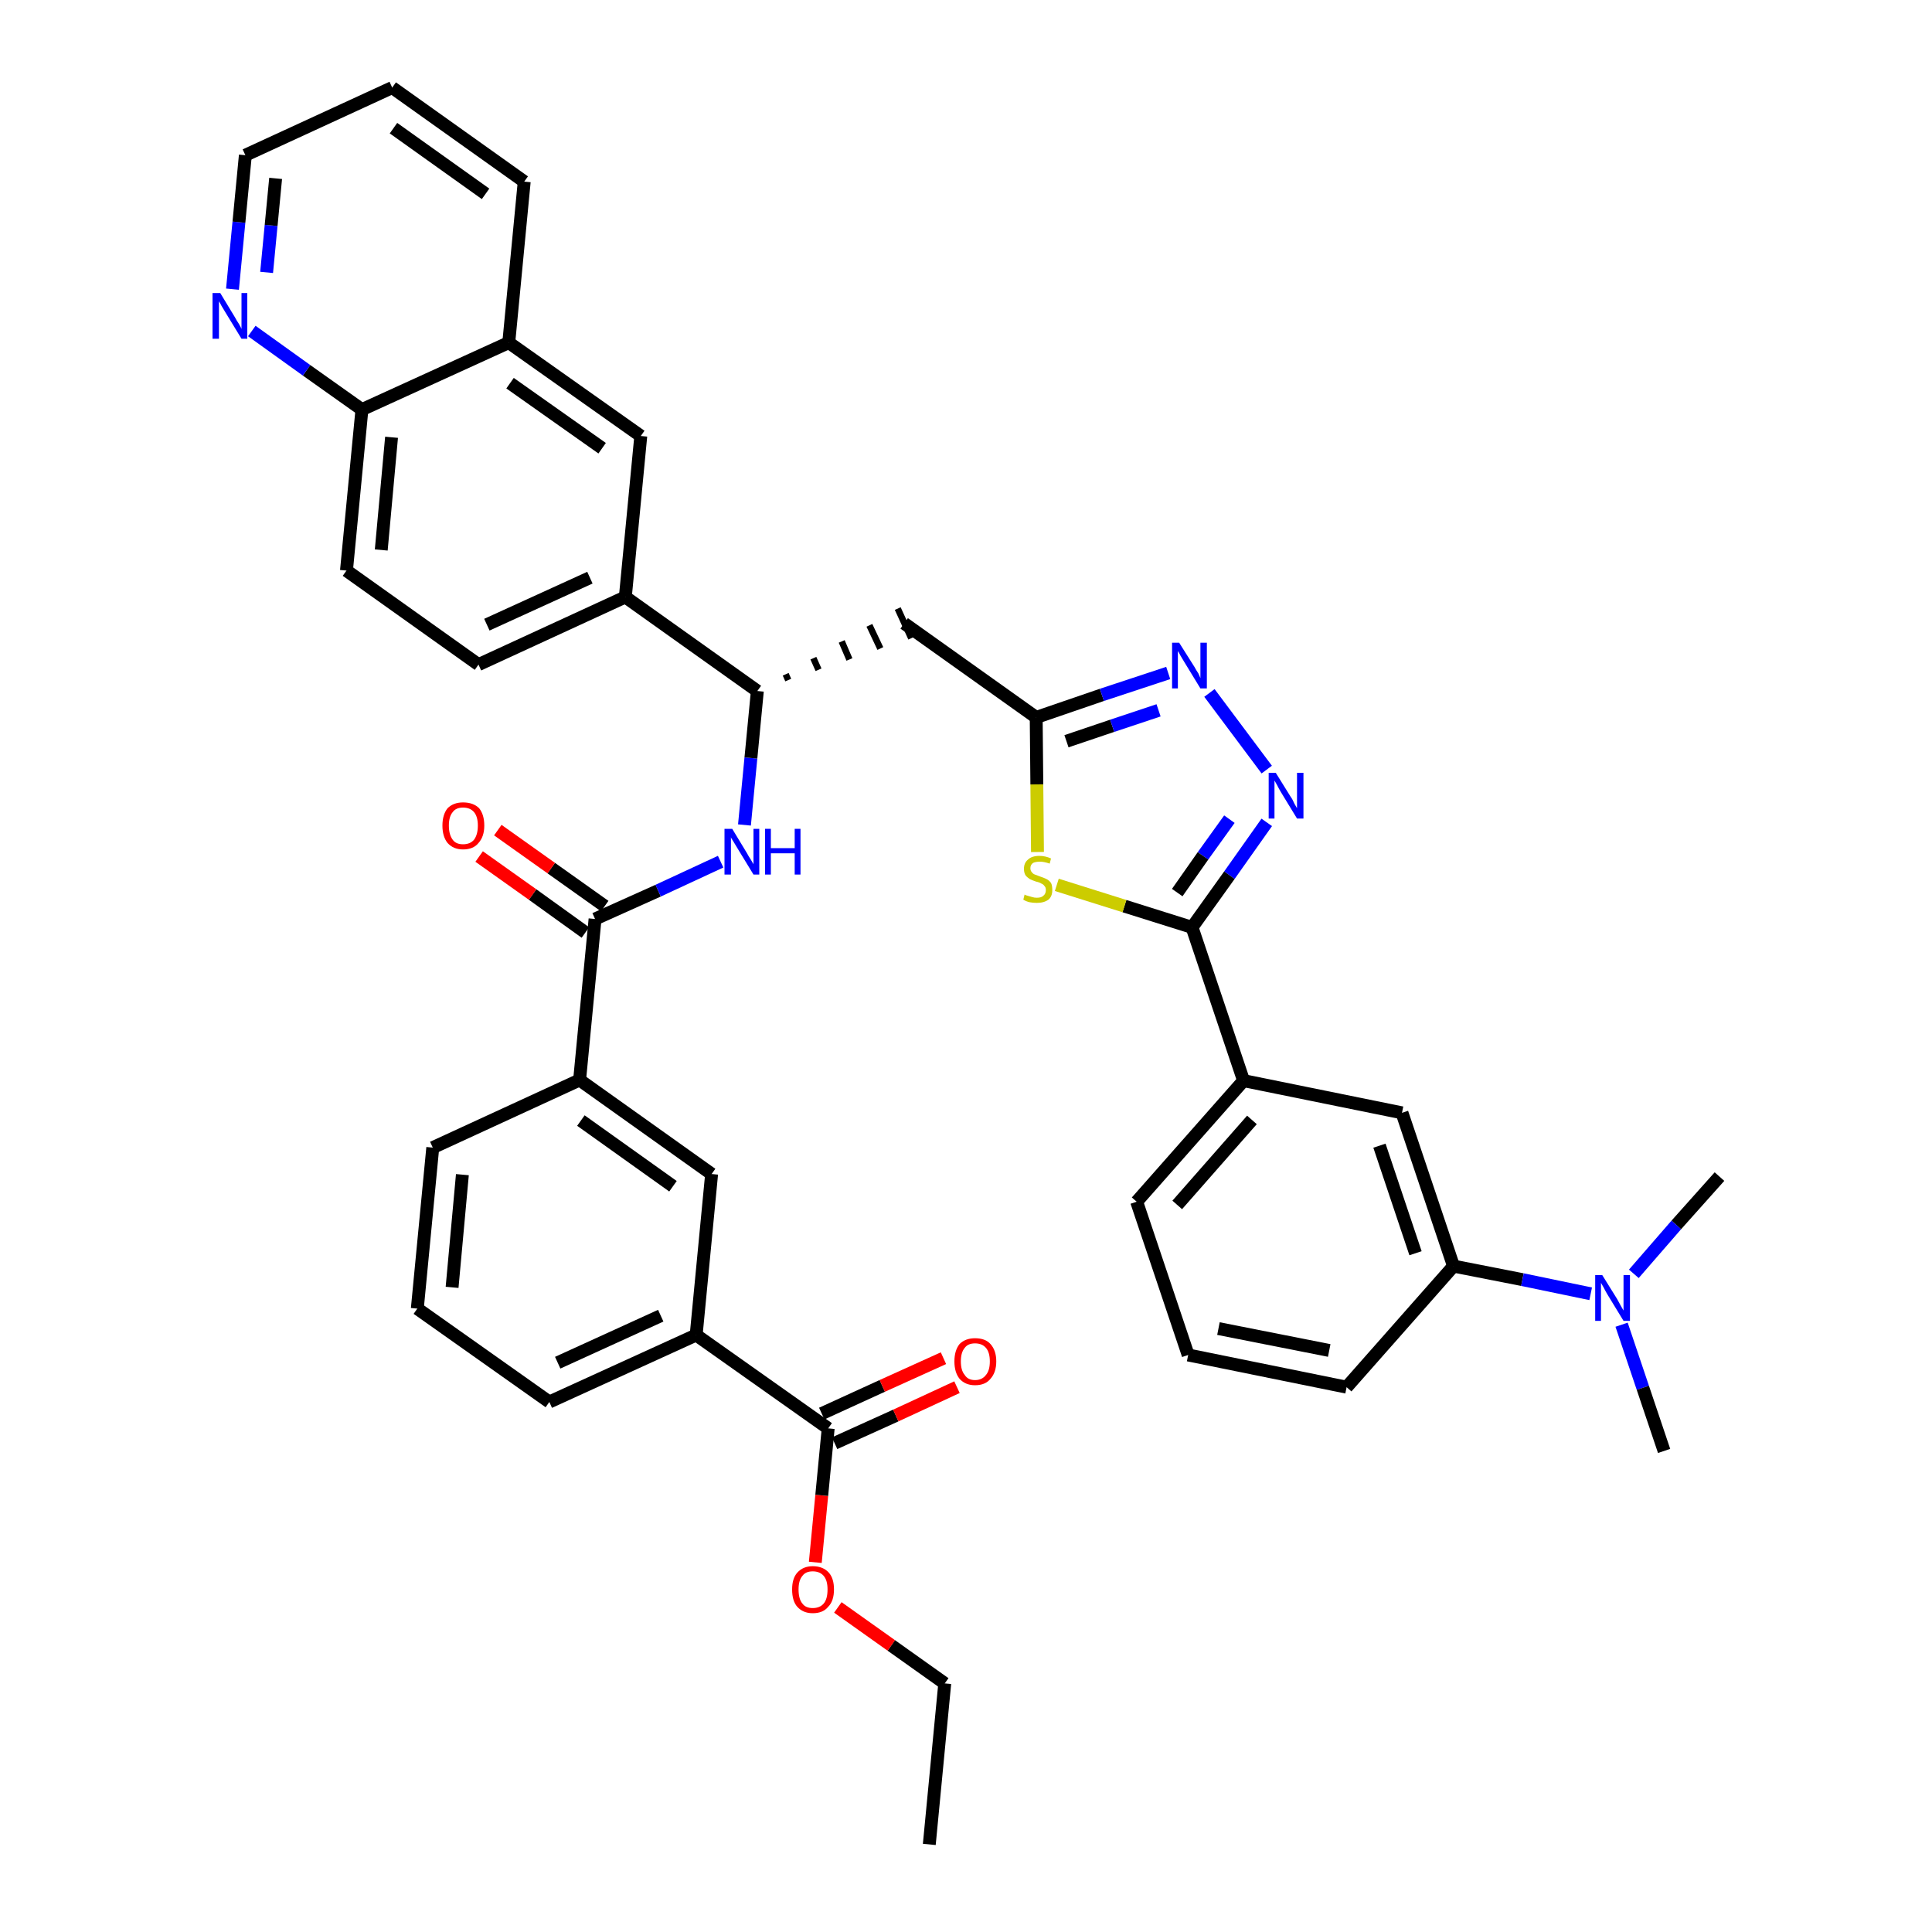 <?xml version='1.0' encoding='iso-8859-1'?>
<svg version='1.1' baseProfile='full'
              xmlns='http://www.w3.org/2000/svg'
                      xmlns:rdkit='http://www.rdkit.org/xml'
                      xmlns:xlink='http://www.w3.org/1999/xlink'
                  xml:space='preserve'
width='300px' height='300px' viewBox='0 0 300 300'>
<!-- END OF HEADER -->
<path class='bond-0 atom-0 atom-1' d='M 144.3,286.4 L 146.7,261.4' style='fill:none;fill-rule:evenodd;stroke:#000000;stroke-width:2.0px;stroke-linecap:butt;stroke-linejoin:miter;stroke-opacity:1' />
<path class='bond-1 atom-1 atom-2' d='M 146.7,261.4 L 138.4,255.5' style='fill:none;fill-rule:evenodd;stroke:#000000;stroke-width:2.0px;stroke-linecap:butt;stroke-linejoin:miter;stroke-opacity:1' />
<path class='bond-1 atom-1 atom-2' d='M 138.4,255.5 L 130.1,249.6' style='fill:none;fill-rule:evenodd;stroke:#FF0000;stroke-width:2.0px;stroke-linecap:butt;stroke-linejoin:miter;stroke-opacity:1' />
<path class='bond-2 atom-2 atom-3' d='M 126.6,242.6 L 127.6,232.2' style='fill:none;fill-rule:evenodd;stroke:#FF0000;stroke-width:2.0px;stroke-linecap:butt;stroke-linejoin:miter;stroke-opacity:1' />
<path class='bond-2 atom-2 atom-3' d='M 127.6,232.2 L 128.6,221.8' style='fill:none;fill-rule:evenodd;stroke:#000000;stroke-width:2.0px;stroke-linecap:butt;stroke-linejoin:miter;stroke-opacity:1' />
<path class='bond-3 atom-3 atom-4' d='M 129.6,224.1 L 139.1,219.8' style='fill:none;fill-rule:evenodd;stroke:#000000;stroke-width:2.0px;stroke-linecap:butt;stroke-linejoin:miter;stroke-opacity:1' />
<path class='bond-3 atom-3 atom-4' d='M 139.1,219.8 L 148.6,215.4' style='fill:none;fill-rule:evenodd;stroke:#FF0000;stroke-width:2.0px;stroke-linecap:butt;stroke-linejoin:miter;stroke-opacity:1' />
<path class='bond-3 atom-3 atom-4' d='M 127.6,219.5 L 137.0,215.2' style='fill:none;fill-rule:evenodd;stroke:#000000;stroke-width:2.0px;stroke-linecap:butt;stroke-linejoin:miter;stroke-opacity:1' />
<path class='bond-3 atom-3 atom-4' d='M 137.0,215.2 L 146.5,210.9' style='fill:none;fill-rule:evenodd;stroke:#FF0000;stroke-width:2.0px;stroke-linecap:butt;stroke-linejoin:miter;stroke-opacity:1' />
<path class='bond-4 atom-3 atom-5' d='M 128.6,221.8 L 108.1,207.3' style='fill:none;fill-rule:evenodd;stroke:#000000;stroke-width:2.0px;stroke-linecap:butt;stroke-linejoin:miter;stroke-opacity:1' />
<path class='bond-5 atom-5 atom-6' d='M 108.1,207.3 L 85.3,217.7' style='fill:none;fill-rule:evenodd;stroke:#000000;stroke-width:2.0px;stroke-linecap:butt;stroke-linejoin:miter;stroke-opacity:1' />
<path class='bond-5 atom-5 atom-6' d='M 102.6,204.3 L 86.6,211.6' style='fill:none;fill-rule:evenodd;stroke:#000000;stroke-width:2.0px;stroke-linecap:butt;stroke-linejoin:miter;stroke-opacity:1' />
<path class='bond-39 atom-39 atom-5' d='M 110.5,182.3 L 108.1,207.3' style='fill:none;fill-rule:evenodd;stroke:#000000;stroke-width:2.0px;stroke-linecap:butt;stroke-linejoin:miter;stroke-opacity:1' />
<path class='bond-6 atom-6 atom-7' d='M 85.3,217.7 L 64.8,203.2' style='fill:none;fill-rule:evenodd;stroke:#000000;stroke-width:2.0px;stroke-linecap:butt;stroke-linejoin:miter;stroke-opacity:1' />
<path class='bond-7 atom-7 atom-8' d='M 64.8,203.2 L 67.2,178.2' style='fill:none;fill-rule:evenodd;stroke:#000000;stroke-width:2.0px;stroke-linecap:butt;stroke-linejoin:miter;stroke-opacity:1' />
<path class='bond-7 atom-7 atom-8' d='M 70.2,199.9 L 71.8,182.4' style='fill:none;fill-rule:evenodd;stroke:#000000;stroke-width:2.0px;stroke-linecap:butt;stroke-linejoin:miter;stroke-opacity:1' />
<path class='bond-8 atom-8 atom-9' d='M 67.2,178.2 L 90.0,167.7' style='fill:none;fill-rule:evenodd;stroke:#000000;stroke-width:2.0px;stroke-linecap:butt;stroke-linejoin:miter;stroke-opacity:1' />
<path class='bond-9 atom-9 atom-10' d='M 90.0,167.7 L 92.4,142.7' style='fill:none;fill-rule:evenodd;stroke:#000000;stroke-width:2.0px;stroke-linecap:butt;stroke-linejoin:miter;stroke-opacity:1' />
<path class='bond-38 atom-9 atom-39' d='M 90.0,167.7 L 110.5,182.3' style='fill:none;fill-rule:evenodd;stroke:#000000;stroke-width:2.0px;stroke-linecap:butt;stroke-linejoin:miter;stroke-opacity:1' />
<path class='bond-38 atom-9 atom-39' d='M 90.2,174.0 L 104.5,184.2' style='fill:none;fill-rule:evenodd;stroke:#000000;stroke-width:2.0px;stroke-linecap:butt;stroke-linejoin:miter;stroke-opacity:1' />
<path class='bond-10 atom-10 atom-11' d='M 93.9,140.7 L 85.6,134.8' style='fill:none;fill-rule:evenodd;stroke:#000000;stroke-width:2.0px;stroke-linecap:butt;stroke-linejoin:miter;stroke-opacity:1' />
<path class='bond-10 atom-10 atom-11' d='M 85.6,134.8 L 77.3,128.9' style='fill:none;fill-rule:evenodd;stroke:#FF0000;stroke-width:2.0px;stroke-linecap:butt;stroke-linejoin:miter;stroke-opacity:1' />
<path class='bond-10 atom-10 atom-11' d='M 90.9,144.8 L 82.7,138.9' style='fill:none;fill-rule:evenodd;stroke:#000000;stroke-width:2.0px;stroke-linecap:butt;stroke-linejoin:miter;stroke-opacity:1' />
<path class='bond-10 atom-10 atom-11' d='M 82.7,138.9 L 74.4,133.0' style='fill:none;fill-rule:evenodd;stroke:#FF0000;stroke-width:2.0px;stroke-linecap:butt;stroke-linejoin:miter;stroke-opacity:1' />
<path class='bond-11 atom-10 atom-12' d='M 92.4,142.7 L 102.2,138.3' style='fill:none;fill-rule:evenodd;stroke:#000000;stroke-width:2.0px;stroke-linecap:butt;stroke-linejoin:miter;stroke-opacity:1' />
<path class='bond-11 atom-10 atom-12' d='M 102.2,138.3 L 111.9,133.8' style='fill:none;fill-rule:evenodd;stroke:#0000FF;stroke-width:2.0px;stroke-linecap:butt;stroke-linejoin:miter;stroke-opacity:1' />
<path class='bond-12 atom-12 atom-13' d='M 115.6,128.1 L 116.6,117.7' style='fill:none;fill-rule:evenodd;stroke:#0000FF;stroke-width:2.0px;stroke-linecap:butt;stroke-linejoin:miter;stroke-opacity:1' />
<path class='bond-12 atom-12 atom-13' d='M 116.6,117.7 L 117.6,107.3' style='fill:none;fill-rule:evenodd;stroke:#000000;stroke-width:2.0px;stroke-linecap:butt;stroke-linejoin:miter;stroke-opacity:1' />
<path class='bond-13 atom-13 atom-14' d='M 122.4,105.6 L 122.0,104.7' style='fill:none;fill-rule:evenodd;stroke:#000000;stroke-width:1.0px;stroke-linecap:butt;stroke-linejoin:miter;stroke-opacity:1' />
<path class='bond-13 atom-13 atom-14' d='M 127.1,104.0 L 126.3,102.2' style='fill:none;fill-rule:evenodd;stroke:#000000;stroke-width:1.0px;stroke-linecap:butt;stroke-linejoin:miter;stroke-opacity:1' />
<path class='bond-13 atom-13 atom-14' d='M 131.9,102.4 L 130.7,99.6' style='fill:none;fill-rule:evenodd;stroke:#000000;stroke-width:1.0px;stroke-linecap:butt;stroke-linejoin:miter;stroke-opacity:1' />
<path class='bond-13 atom-13 atom-14' d='M 136.7,100.7 L 135.0,97.1' style='fill:none;fill-rule:evenodd;stroke:#000000;stroke-width:1.0px;stroke-linecap:butt;stroke-linejoin:miter;stroke-opacity:1' />
<path class='bond-13 atom-13 atom-14' d='M 141.5,99.1 L 139.4,94.5' style='fill:none;fill-rule:evenodd;stroke:#000000;stroke-width:1.0px;stroke-linecap:butt;stroke-linejoin:miter;stroke-opacity:1' />
<path class='bond-28 atom-13 atom-29' d='M 117.6,107.3 L 97.1,92.7' style='fill:none;fill-rule:evenodd;stroke:#000000;stroke-width:2.0px;stroke-linecap:butt;stroke-linejoin:miter;stroke-opacity:1' />
<path class='bond-14 atom-14 atom-15' d='M 140.4,96.8 L 160.9,111.4' style='fill:none;fill-rule:evenodd;stroke:#000000;stroke-width:2.0px;stroke-linecap:butt;stroke-linejoin:miter;stroke-opacity:1' />
<path class='bond-15 atom-15 atom-16' d='M 160.9,111.4 L 171.1,107.9' style='fill:none;fill-rule:evenodd;stroke:#000000;stroke-width:2.0px;stroke-linecap:butt;stroke-linejoin:miter;stroke-opacity:1' />
<path class='bond-15 atom-15 atom-16' d='M 171.1,107.9 L 181.4,104.5' style='fill:none;fill-rule:evenodd;stroke:#0000FF;stroke-width:2.0px;stroke-linecap:butt;stroke-linejoin:miter;stroke-opacity:1' />
<path class='bond-15 atom-15 atom-16' d='M 165.6,115.1 L 172.7,112.7' style='fill:none;fill-rule:evenodd;stroke:#000000;stroke-width:2.0px;stroke-linecap:butt;stroke-linejoin:miter;stroke-opacity:1' />
<path class='bond-15 atom-15 atom-16' d='M 172.7,112.7 L 179.9,110.3' style='fill:none;fill-rule:evenodd;stroke:#0000FF;stroke-width:2.0px;stroke-linecap:butt;stroke-linejoin:miter;stroke-opacity:1' />
<path class='bond-40 atom-28 atom-15' d='M 161.1,132.3 L 161.0,121.8' style='fill:none;fill-rule:evenodd;stroke:#CCCC00;stroke-width:2.0px;stroke-linecap:butt;stroke-linejoin:miter;stroke-opacity:1' />
<path class='bond-40 atom-28 atom-15' d='M 161.0,121.8 L 160.9,111.4' style='fill:none;fill-rule:evenodd;stroke:#000000;stroke-width:2.0px;stroke-linecap:butt;stroke-linejoin:miter;stroke-opacity:1' />
<path class='bond-16 atom-16 atom-17' d='M 187.8,107.6 L 196.7,119.5' style='fill:none;fill-rule:evenodd;stroke:#0000FF;stroke-width:2.0px;stroke-linecap:butt;stroke-linejoin:miter;stroke-opacity:1' />
<path class='bond-17 atom-17 atom-18' d='M 196.7,127.7 L 190.9,135.9' style='fill:none;fill-rule:evenodd;stroke:#0000FF;stroke-width:2.0px;stroke-linecap:butt;stroke-linejoin:miter;stroke-opacity:1' />
<path class='bond-17 atom-17 atom-18' d='M 190.9,135.9 L 185.1,144.0' style='fill:none;fill-rule:evenodd;stroke:#000000;stroke-width:2.0px;stroke-linecap:butt;stroke-linejoin:miter;stroke-opacity:1' />
<path class='bond-17 atom-17 atom-18' d='M 190.9,127.2 L 186.8,132.9' style='fill:none;fill-rule:evenodd;stroke:#0000FF;stroke-width:2.0px;stroke-linecap:butt;stroke-linejoin:miter;stroke-opacity:1' />
<path class='bond-17 atom-17 atom-18' d='M 186.8,132.9 L 182.8,138.6' style='fill:none;fill-rule:evenodd;stroke:#000000;stroke-width:2.0px;stroke-linecap:butt;stroke-linejoin:miter;stroke-opacity:1' />
<path class='bond-18 atom-18 atom-19' d='M 185.1,144.0 L 193.1,167.8' style='fill:none;fill-rule:evenodd;stroke:#000000;stroke-width:2.0px;stroke-linecap:butt;stroke-linejoin:miter;stroke-opacity:1' />
<path class='bond-27 atom-18 atom-28' d='M 185.1,144.0 L 174.6,140.7' style='fill:none;fill-rule:evenodd;stroke:#000000;stroke-width:2.0px;stroke-linecap:butt;stroke-linejoin:miter;stroke-opacity:1' />
<path class='bond-27 atom-18 atom-28' d='M 174.6,140.7 L 164.1,137.4' style='fill:none;fill-rule:evenodd;stroke:#CCCC00;stroke-width:2.0px;stroke-linecap:butt;stroke-linejoin:miter;stroke-opacity:1' />
<path class='bond-19 atom-19 atom-20' d='M 193.1,167.8 L 176.5,186.6' style='fill:none;fill-rule:evenodd;stroke:#000000;stroke-width:2.0px;stroke-linecap:butt;stroke-linejoin:miter;stroke-opacity:1' />
<path class='bond-19 atom-19 atom-20' d='M 194.4,173.9 L 182.8,187.1' style='fill:none;fill-rule:evenodd;stroke:#000000;stroke-width:2.0px;stroke-linecap:butt;stroke-linejoin:miter;stroke-opacity:1' />
<path class='bond-42 atom-27 atom-19' d='M 217.7,172.8 L 193.1,167.8' style='fill:none;fill-rule:evenodd;stroke:#000000;stroke-width:2.0px;stroke-linecap:butt;stroke-linejoin:miter;stroke-opacity:1' />
<path class='bond-20 atom-20 atom-21' d='M 176.5,186.6 L 184.5,210.4' style='fill:none;fill-rule:evenodd;stroke:#000000;stroke-width:2.0px;stroke-linecap:butt;stroke-linejoin:miter;stroke-opacity:1' />
<path class='bond-21 atom-21 atom-22' d='M 184.5,210.4 L 209.1,215.4' style='fill:none;fill-rule:evenodd;stroke:#000000;stroke-width:2.0px;stroke-linecap:butt;stroke-linejoin:miter;stroke-opacity:1' />
<path class='bond-21 atom-21 atom-22' d='M 189.2,206.3 L 206.4,209.7' style='fill:none;fill-rule:evenodd;stroke:#000000;stroke-width:2.0px;stroke-linecap:butt;stroke-linejoin:miter;stroke-opacity:1' />
<path class='bond-22 atom-22 atom-23' d='M 209.1,215.4 L 225.7,196.6' style='fill:none;fill-rule:evenodd;stroke:#000000;stroke-width:2.0px;stroke-linecap:butt;stroke-linejoin:miter;stroke-opacity:1' />
<path class='bond-23 atom-23 atom-24' d='M 225.7,196.6 L 236.4,198.7' style='fill:none;fill-rule:evenodd;stroke:#000000;stroke-width:2.0px;stroke-linecap:butt;stroke-linejoin:miter;stroke-opacity:1' />
<path class='bond-23 atom-23 atom-24' d='M 236.4,198.7 L 247.0,200.9' style='fill:none;fill-rule:evenodd;stroke:#0000FF;stroke-width:2.0px;stroke-linecap:butt;stroke-linejoin:miter;stroke-opacity:1' />
<path class='bond-26 atom-23 atom-27' d='M 225.7,196.6 L 217.7,172.8' style='fill:none;fill-rule:evenodd;stroke:#000000;stroke-width:2.0px;stroke-linecap:butt;stroke-linejoin:miter;stroke-opacity:1' />
<path class='bond-26 atom-23 atom-27' d='M 219.8,194.6 L 214.2,177.9' style='fill:none;fill-rule:evenodd;stroke:#000000;stroke-width:2.0px;stroke-linecap:butt;stroke-linejoin:miter;stroke-opacity:1' />
<path class='bond-24 atom-24 atom-25' d='M 251.8,205.7 L 255.1,215.5' style='fill:none;fill-rule:evenodd;stroke:#0000FF;stroke-width:2.0px;stroke-linecap:butt;stroke-linejoin:miter;stroke-opacity:1' />
<path class='bond-24 atom-24 atom-25' d='M 255.1,215.5 L 258.4,225.3' style='fill:none;fill-rule:evenodd;stroke:#000000;stroke-width:2.0px;stroke-linecap:butt;stroke-linejoin:miter;stroke-opacity:1' />
<path class='bond-25 atom-24 atom-26' d='M 253.7,197.8 L 260.3,190.2' style='fill:none;fill-rule:evenodd;stroke:#0000FF;stroke-width:2.0px;stroke-linecap:butt;stroke-linejoin:miter;stroke-opacity:1' />
<path class='bond-25 atom-24 atom-26' d='M 260.3,190.2 L 267.0,182.7' style='fill:none;fill-rule:evenodd;stroke:#000000;stroke-width:2.0px;stroke-linecap:butt;stroke-linejoin:miter;stroke-opacity:1' />
<path class='bond-29 atom-29 atom-30' d='M 97.1,92.7 L 74.3,103.2' style='fill:none;fill-rule:evenodd;stroke:#000000;stroke-width:2.0px;stroke-linecap:butt;stroke-linejoin:miter;stroke-opacity:1' />
<path class='bond-29 atom-29 atom-30' d='M 91.6,89.7 L 75.6,97.0' style='fill:none;fill-rule:evenodd;stroke:#000000;stroke-width:2.0px;stroke-linecap:butt;stroke-linejoin:miter;stroke-opacity:1' />
<path class='bond-41 atom-38 atom-29' d='M 99.5,67.7 L 97.1,92.7' style='fill:none;fill-rule:evenodd;stroke:#000000;stroke-width:2.0px;stroke-linecap:butt;stroke-linejoin:miter;stroke-opacity:1' />
<path class='bond-30 atom-30 atom-31' d='M 74.3,103.2 L 53.8,88.6' style='fill:none;fill-rule:evenodd;stroke:#000000;stroke-width:2.0px;stroke-linecap:butt;stroke-linejoin:miter;stroke-opacity:1' />
<path class='bond-31 atom-31 atom-32' d='M 53.8,88.6 L 56.2,63.6' style='fill:none;fill-rule:evenodd;stroke:#000000;stroke-width:2.0px;stroke-linecap:butt;stroke-linejoin:miter;stroke-opacity:1' />
<path class='bond-31 atom-31 atom-32' d='M 59.2,85.4 L 60.8,67.9' style='fill:none;fill-rule:evenodd;stroke:#000000;stroke-width:2.0px;stroke-linecap:butt;stroke-linejoin:miter;stroke-opacity:1' />
<path class='bond-32 atom-32 atom-33' d='M 56.2,63.6 L 47.6,57.5' style='fill:none;fill-rule:evenodd;stroke:#000000;stroke-width:2.0px;stroke-linecap:butt;stroke-linejoin:miter;stroke-opacity:1' />
<path class='bond-32 atom-32 atom-33' d='M 47.6,57.5 L 39.1,51.4' style='fill:none;fill-rule:evenodd;stroke:#0000FF;stroke-width:2.0px;stroke-linecap:butt;stroke-linejoin:miter;stroke-opacity:1' />
<path class='bond-43 atom-37 atom-32' d='M 79.0,53.2 L 56.2,63.6' style='fill:none;fill-rule:evenodd;stroke:#000000;stroke-width:2.0px;stroke-linecap:butt;stroke-linejoin:miter;stroke-opacity:1' />
<path class='bond-33 atom-33 atom-34' d='M 36.1,44.9 L 37.1,34.5' style='fill:none;fill-rule:evenodd;stroke:#0000FF;stroke-width:2.0px;stroke-linecap:butt;stroke-linejoin:miter;stroke-opacity:1' />
<path class='bond-33 atom-33 atom-34' d='M 37.1,34.5 L 38.1,24.1' style='fill:none;fill-rule:evenodd;stroke:#000000;stroke-width:2.0px;stroke-linecap:butt;stroke-linejoin:miter;stroke-opacity:1' />
<path class='bond-33 atom-33 atom-34' d='M 41.4,42.3 L 42.1,35.0' style='fill:none;fill-rule:evenodd;stroke:#0000FF;stroke-width:2.0px;stroke-linecap:butt;stroke-linejoin:miter;stroke-opacity:1' />
<path class='bond-33 atom-33 atom-34' d='M 42.1,35.0 L 42.8,27.7' style='fill:none;fill-rule:evenodd;stroke:#000000;stroke-width:2.0px;stroke-linecap:butt;stroke-linejoin:miter;stroke-opacity:1' />
<path class='bond-34 atom-34 atom-35' d='M 38.1,24.1 L 60.9,13.6' style='fill:none;fill-rule:evenodd;stroke:#000000;stroke-width:2.0px;stroke-linecap:butt;stroke-linejoin:miter;stroke-opacity:1' />
<path class='bond-35 atom-35 atom-36' d='M 60.9,13.6 L 81.4,28.2' style='fill:none;fill-rule:evenodd;stroke:#000000;stroke-width:2.0px;stroke-linecap:butt;stroke-linejoin:miter;stroke-opacity:1' />
<path class='bond-35 atom-35 atom-36' d='M 61.1,19.9 L 75.4,30.1' style='fill:none;fill-rule:evenodd;stroke:#000000;stroke-width:2.0px;stroke-linecap:butt;stroke-linejoin:miter;stroke-opacity:1' />
<path class='bond-36 atom-36 atom-37' d='M 81.4,28.2 L 79.0,53.2' style='fill:none;fill-rule:evenodd;stroke:#000000;stroke-width:2.0px;stroke-linecap:butt;stroke-linejoin:miter;stroke-opacity:1' />
<path class='bond-37 atom-37 atom-38' d='M 79.0,53.2 L 99.5,67.7' style='fill:none;fill-rule:evenodd;stroke:#000000;stroke-width:2.0px;stroke-linecap:butt;stroke-linejoin:miter;stroke-opacity:1' />
<path class='bond-37 atom-37 atom-38' d='M 79.2,59.5 L 93.5,69.6' style='fill:none;fill-rule:evenodd;stroke:#000000;stroke-width:2.0px;stroke-linecap:butt;stroke-linejoin:miter;stroke-opacity:1' />
<path  class='atom-2' d='M 123.0 246.8
Q 123.0 245.1, 123.8 244.2
Q 124.7 243.2, 126.2 243.2
Q 127.8 243.2, 128.7 244.2
Q 129.5 245.1, 129.5 246.8
Q 129.5 248.6, 128.6 249.5
Q 127.8 250.5, 126.2 250.5
Q 124.7 250.5, 123.8 249.5
Q 123.0 248.6, 123.0 246.8
M 126.2 249.7
Q 127.3 249.7, 127.9 249.0
Q 128.5 248.3, 128.5 246.8
Q 128.5 245.4, 127.9 244.7
Q 127.3 244.0, 126.2 244.0
Q 125.1 244.0, 124.6 244.7
Q 124.0 245.4, 124.0 246.8
Q 124.0 248.3, 124.6 249.0
Q 125.1 249.7, 126.2 249.7
' fill='#FF0000'/>
<path  class='atom-4' d='M 148.2 211.4
Q 148.2 209.7, 149.0 208.7
Q 149.9 207.8, 151.4 207.8
Q 153.0 207.8, 153.8 208.7
Q 154.7 209.7, 154.7 211.4
Q 154.7 213.1, 153.8 214.1
Q 153.0 215.1, 151.4 215.1
Q 149.9 215.1, 149.0 214.1
Q 148.2 213.1, 148.2 211.4
M 151.4 214.3
Q 152.5 214.3, 153.1 213.5
Q 153.7 212.8, 153.7 211.4
Q 153.7 210.0, 153.1 209.3
Q 152.5 208.6, 151.4 208.6
Q 150.3 208.6, 149.8 209.3
Q 149.2 210.0, 149.2 211.4
Q 149.2 212.8, 149.8 213.5
Q 150.3 214.3, 151.4 214.3
' fill='#FF0000'/>
<path  class='atom-11' d='M 68.7 128.2
Q 68.7 126.5, 69.5 125.5
Q 70.4 124.6, 71.9 124.6
Q 73.5 124.6, 74.4 125.5
Q 75.2 126.5, 75.2 128.2
Q 75.2 129.9, 74.3 130.9
Q 73.5 131.9, 71.9 131.9
Q 70.4 131.9, 69.5 130.9
Q 68.7 129.9, 68.7 128.2
M 71.9 131.1
Q 73.0 131.1, 73.6 130.4
Q 74.2 129.6, 74.2 128.2
Q 74.2 126.8, 73.6 126.1
Q 73.0 125.4, 71.9 125.4
Q 70.8 125.4, 70.3 126.1
Q 69.7 126.8, 69.7 128.2
Q 69.7 129.6, 70.3 130.4
Q 70.8 131.1, 71.9 131.1
' fill='#FF0000'/>
<path  class='atom-12' d='M 113.7 128.7
L 116.0 132.5
Q 116.2 132.9, 116.6 133.5
Q 117.0 134.2, 117.0 134.2
L 117.0 128.7
L 117.9 128.7
L 117.9 135.8
L 117.0 135.8
L 114.5 131.7
Q 114.2 131.2, 113.9 130.7
Q 113.5 130.1, 113.5 130.0
L 113.5 135.8
L 112.5 135.8
L 112.5 128.7
L 113.7 128.7
' fill='#0000FF'/>
<path  class='atom-12' d='M 118.8 128.7
L 119.7 128.7
L 119.7 131.7
L 123.4 131.7
L 123.4 128.7
L 124.3 128.7
L 124.3 135.8
L 123.4 135.8
L 123.4 132.5
L 119.7 132.5
L 119.7 135.8
L 118.8 135.8
L 118.8 128.7
' fill='#0000FF'/>
<path  class='atom-16' d='M 183.1 99.8
L 185.5 103.6
Q 185.7 104.0, 186.1 104.6
Q 186.4 105.3, 186.4 105.3
L 186.4 99.8
L 187.4 99.8
L 187.4 106.9
L 186.4 106.9
L 183.9 102.8
Q 183.6 102.3, 183.3 101.8
Q 183.0 101.2, 182.9 101.1
L 182.9 106.9
L 182.0 106.9
L 182.0 99.8
L 183.1 99.8
' fill='#0000FF'/>
<path  class='atom-17' d='M 198.1 120.0
L 200.4 123.7
Q 200.7 124.1, 201.0 124.8
Q 201.4 125.5, 201.4 125.5
L 201.4 120.0
L 202.4 120.0
L 202.4 127.1
L 201.4 127.1
L 198.9 123.0
Q 198.6 122.5, 198.3 121.9
Q 198.0 121.4, 197.9 121.2
L 197.9 127.1
L 197.0 127.1
L 197.0 120.0
L 198.1 120.0
' fill='#0000FF'/>
<path  class='atom-24' d='M 248.8 198.0
L 251.1 201.7
Q 251.3 202.1, 251.7 202.8
Q 252.1 203.5, 252.1 203.5
L 252.1 198.0
L 253.1 198.0
L 253.1 205.1
L 252.1 205.1
L 249.6 201.0
Q 249.3 200.5, 249.0 199.9
Q 248.7 199.4, 248.6 199.2
L 248.6 205.1
L 247.7 205.1
L 247.7 198.0
L 248.8 198.0
' fill='#0000FF'/>
<path  class='atom-28' d='M 159.1 138.9
Q 159.2 139.0, 159.6 139.1
Q 159.9 139.2, 160.3 139.3
Q 160.6 139.4, 161.0 139.4
Q 161.7 139.4, 162.0 139.1
Q 162.4 138.8, 162.4 138.2
Q 162.4 137.8, 162.2 137.6
Q 162.0 137.3, 161.7 137.2
Q 161.4 137.0, 160.9 136.9
Q 160.3 136.7, 159.9 136.5
Q 159.6 136.3, 159.3 136.0
Q 159.0 135.6, 159.0 134.9
Q 159.0 134.0, 159.6 133.5
Q 160.2 132.9, 161.4 132.9
Q 162.3 132.9, 163.2 133.3
L 163.0 134.1
Q 162.1 133.8, 161.5 133.8
Q 160.8 133.8, 160.4 134.0
Q 160.0 134.3, 160.0 134.8
Q 160.0 135.2, 160.2 135.4
Q 160.4 135.7, 160.7 135.8
Q 161.0 135.9, 161.5 136.1
Q 162.1 136.3, 162.5 136.5
Q 162.9 136.7, 163.2 137.1
Q 163.4 137.5, 163.4 138.2
Q 163.4 139.2, 162.8 139.7
Q 162.1 140.2, 161.0 140.2
Q 160.4 140.2, 159.9 140.1
Q 159.4 140.0, 158.9 139.7
L 159.1 138.9
' fill='#CCCC00'/>
<path  class='atom-33' d='M 34.2 45.5
L 36.5 49.3
Q 36.7 49.7, 37.1 50.3
Q 37.5 51.0, 37.5 51.1
L 37.5 45.5
L 38.4 45.5
L 38.4 52.6
L 37.5 52.6
L 35.0 48.5
Q 34.7 48.0, 34.4 47.5
Q 34.1 46.9, 34.0 46.8
L 34.0 52.6
L 33.0 52.6
L 33.0 45.5
L 34.2 45.5
' fill='#0000FF'/>
</svg>
